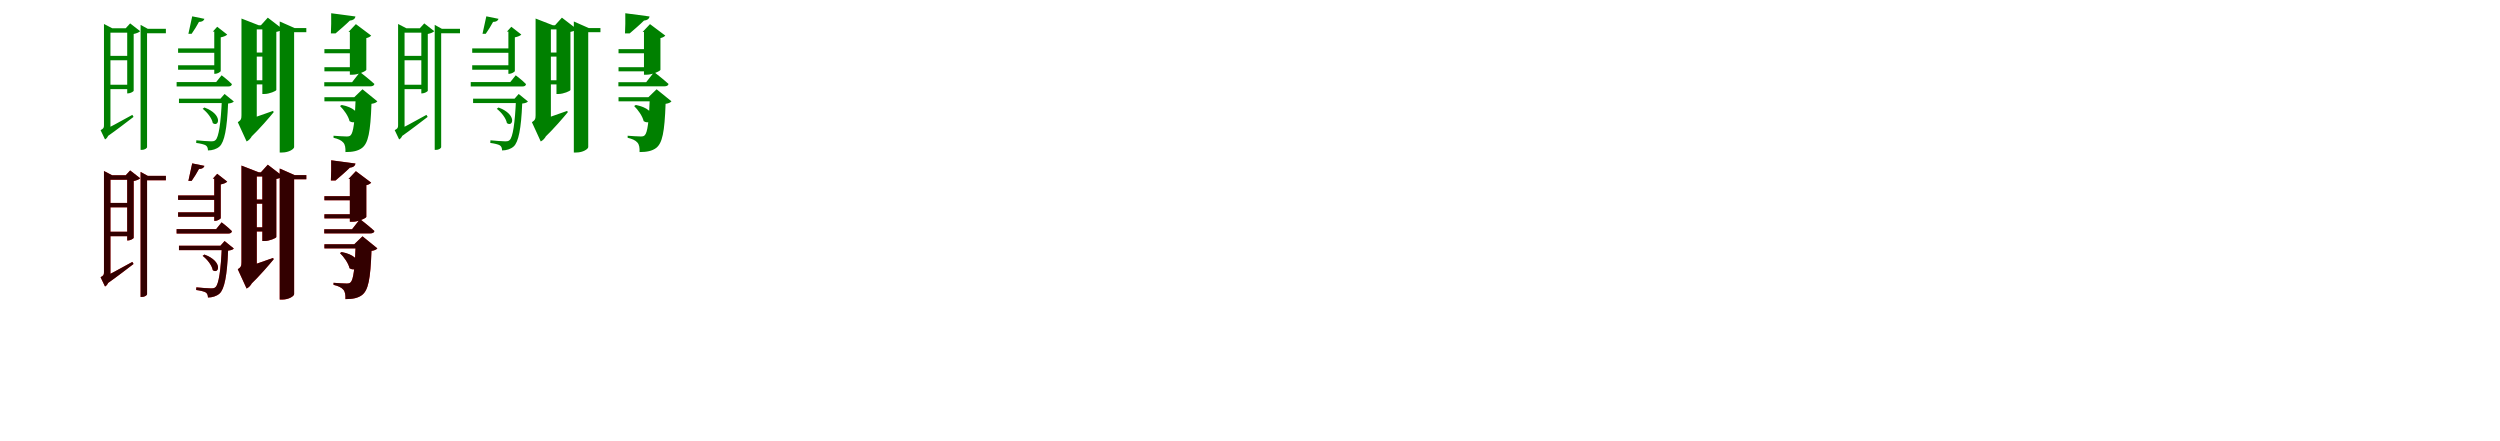 <?xml version="1.0" encoding="UTF-8"?>
<svg width="1700" height="300" xmlns="http://www.w3.org/2000/svg">
<rect width="100%" height="100%" fill="white"/>
<g fill="green" transform="translate(100 100) scale(0.1 -0.1)"><path d="M0.0 0.0V774.0H128.0V804.0H5.0L-44.0 831.0V-19.0H-35.0C-14.0 -19.0 0.0 -7.0 0.0 0.0ZM507.0 488.0 470.0 442.0H201.0V412.0H553.0C567.0 412.0 575.0 417.0 577.0 428.0C551.0 455.0 507.0 488.0 507.0 488.0ZM-120.0 808.0H-268.0V778.0H-120.0ZM-118.0 424.0H-266.0V394.0H-118.0ZM-111.0 620.0H-259.0V590.0H-111.0ZM491.0 556.0H211.0V526.0H491.0ZM491.0 671.0H211.0V641.0H491.0ZM549.0 329.0H217.0V299.0H549.0ZM-145.0 808.0H-135.0V365.0H-129.0C-114.0 365.0 -92.0 377.0 -91.0 383.0V769.0C-71.0 773.0 -54.0 780.0 -47.0 788.0L-115.0 841.0ZM447.0 785.0H457.0V498.0H463.0C478.0 498.0 500.0 511.0 501.0 517.0V746.0C521.0 750.0 538.0 757.0 545.0 765.0L477.0 818.0ZM-259.0 789.0H-293.0V149.0C-293.0 130.0 -296.0 126.0 -316.0 115.0L-286.0 52.0C-274.0 57.0 -255.0 80.0 -262.0 112.0L-281.0 94.0L-249.0 101.0V783.0ZM-293.0 837.0V749.0C-264.0 749.0 -249.0 749.0 -249.0 749.0V808.0H-237.0ZM-309.0 108.0 -276.0 68.0C-203.0 119.0 -128.0 178.0 -92.0 205.0L-100.0 219.0C-184.0 172.0 -270.0 126.0 -309.0 108.0ZM390.0 872.0 307.0 889.0C300.0 855.0 288.0 799.0 281.0 770.0H303.0C319.0 793.0 340.0 826.0 353.0 851.0C374.0 851.0 386.0 859.0 390.0 872.0ZM390.0 269.0 378.0 260.0C409.0 237.0 441.0 196.0 447.0 163.0C488.0 132.0 519.0 221.0 390.0 269.0ZM499.0 329.0H509.0C502.0 160.0 487.0 67.0 466.0 48.0C458.0 40.0 450.0 39.0 434.0 39.0C416.0 39.0 365.0 43.0 335.0 46.0L334.0 28.0C359.0 25.0 390.0 18.0 400.0 11.0C411.0 3.0 414.0 -10.0 414.0 -23.0C443.0 -23.0 473.0 -14.0 493.0 4.0C526.0 34.0 544.0 125.0 551.0 296.0C571.0 298.0 583.0 302.0 590.0 310.0L527.0 361.0Z"/></g>
<g fill="green" transform="translate(200 100) scale(0.1 -0.1)"><path d="M0.0 0.0V781.0H83.0V809.0H4.0L-98.0 854.0V-37.0H-81.0C-35.0 -37.0 0.0 -13.0 0.0 0.0ZM448.0 510.0 394.0 441.0H205.0V413.0H519.0C533.0 413.0 544.0 418.0 546.0 429.0C509.0 463.0 448.0 510.0 448.0 510.0ZM-168.0 828.0H-309.0V800.0H-168.0ZM-157.0 454.0H-303.0V426.0H-157.0ZM-162.0 643.0H-303.0V615.0H-162.0ZM428.0 543.0H206.0V515.0H428.0ZM428.0 666.0H206.0V638.0H428.0ZM476.0 339.0H206.0V311.0H476.0ZM-226.0 828.0H-216.0V361.0H-201.0C-169.0 361.0 -122.0 381.0 -121.0 388.0V783.0C-100.0 787.0 -85.0 795.0 -79.0 803.0L-179.0 880.0ZM370.0 783.0H379.0V492.0H398.0C436.0 492.0 490.0 517.0 491.0 525.0V741.0C507.0 744.0 519.0 752.0 524.0 758.0L420.0 836.0ZM-279.0 813.0H-358.0V217.0C-358.0 192.0 -361.0 183.0 -383.0 169.0L-323.0 38.0C-296.0 51.0 -264.0 92.0 -276.0 163.0L-328.0 126.0L-254.0 149.0V798.0ZM-358.0 874.0V768.0C-286.0 768.0 -254.0 768.0 -254.0 768.0V828.0H-240.0ZM-368.0 169.0 -306.0 55.0C-231.0 127.0 -168.0 202.0 -139.0 237.0L-143.0 246.0C-234.0 213.0 -328.0 181.0 -368.0 169.0ZM417.0 888.0 252.0 910.0C253.0 869.0 252.0 808.0 250.0 773.0H282.0C309.0 796.0 353.0 834.0 379.0 860.0C401.0 862.0 414.0 871.0 417.0 888.0ZM323.0 286.0 312.0 279.0C338.0 254.0 369.0 211.0 377.0 176.0C439.0 137.0 489.0 255.0 323.0 286.0ZM409.0 339.0H419.0C413.0 174.0 403.0 97.0 384.0 80.0C378.0 74.0 371.0 72.0 357.0 72.0C340.0 72.0 295.0 75.0 268.0 77.0V63.0C299.0 56.0 321.0 46.0 334.0 31.0C347.0 17.0 350.0 -5.0 349.0 -34.0C398.0 -34.0 434.0 -27.0 462.0 -6.0C504.0 27.0 519.0 100.0 526.0 294.0C547.0 297.0 558.0 302.0 566.0 311.0L465.0 393.0Z"/></g>
<g fill="green" transform="translate(300 100) scale(0.1 -0.1)"><path d="M0.0 0.0V774.0H128.0V804.0H5.0L-44.0 831.0V-19.0H-35.0C-14.0 -19.0 0.0 -7.0 0.0 0.0ZM507.0 488.0 470.0 442.0H201.0V412.0H553.0C567.0 412.0 575.0 417.0 577.0 428.0C551.0 455.0 507.0 488.0 507.0 488.0ZM-120.0 808.0H-268.0V778.0H-120.0ZM-118.0 424.0H-266.0V394.0H-118.0ZM-111.0 620.0H-259.0V590.0H-111.0ZM491.0 556.0H211.0V526.0H491.0ZM491.0 671.0H211.0V641.0H491.0ZM549.0 329.0H217.0V299.0H549.0ZM-145.0 808.0H-135.0V365.0H-129.0C-114.0 365.0 -92.0 377.0 -91.0 383.0V769.0C-71.0 773.0 -54.0 780.0 -47.0 788.0L-115.0 841.0ZM447.0 785.0H457.0V498.0H463.0C478.0 498.0 500.0 511.0 501.0 517.0V746.0C521.0 750.0 538.0 757.0 545.0 765.0L477.0 818.0ZM-259.0 789.0H-293.0V149.0C-293.0 130.0 -296.0 126.0 -316.0 115.0L-286.0 52.0C-274.0 57.0 -255.0 80.0 -262.0 112.0L-281.0 94.0L-249.0 101.0V783.0ZM-293.0 837.0V749.0C-264.0 749.0 -249.0 749.0 -249.0 749.0V808.0H-237.0ZM-309.0 108.0 -276.0 68.0C-203.0 119.0 -128.0 178.0 -92.0 205.0L-100.0 219.0C-184.0 172.0 -270.0 126.0 -309.0 108.0ZM390.0 872.0 307.0 889.0C300.0 855.0 288.0 799.0 281.0 770.0H303.0C319.0 793.0 340.0 826.0 353.0 851.0C374.0 851.0 386.0 859.0 390.0 872.0ZM390.0 269.0 378.0 260.0C409.0 237.0 441.0 196.0 447.0 163.0C488.0 132.0 519.0 221.0 390.0 269.0ZM499.0 329.0H509.0C502.0 160.0 487.0 67.0 466.0 48.0C458.0 40.0 450.0 39.0 434.0 39.0C416.0 39.0 365.0 43.0 335.0 46.0L334.0 28.0C359.0 25.0 390.0 18.0 400.0 11.0C411.0 3.0 414.0 -10.0 414.0 -23.0C443.0 -23.0 473.0 -14.0 493.0 4.0C526.0 34.0 544.0 125.0 551.0 296.0C571.0 298.0 583.0 302.0 590.0 310.0L527.0 361.0Z"/></g>
<g fill="green" transform="translate(400 100) scale(0.1 -0.1)"><path d="M0.0 0.0V781.0H83.0V809.0H4.0L-98.0 854.0V-37.0H-81.0C-35.0 -37.0 0.0 -13.0 0.0 0.0ZM448.0 510.0 394.0 441.0H205.0V413.0H519.0C533.0 413.0 544.0 418.0 546.0 429.0C509.0 463.0 448.0 510.0 448.0 510.0ZM-168.0 828.0H-309.0V800.0H-168.0ZM-157.0 454.0H-303.0V426.0H-157.0ZM-162.0 643.0H-303.0V615.0H-162.0ZM428.0 543.0H206.0V515.0H428.0ZM428.0 666.0H206.0V638.0H428.0ZM476.0 339.0H206.0V311.0H476.0ZM-226.0 828.0H-216.0V361.0H-201.0C-169.0 361.0 -122.0 381.0 -121.0 388.0V783.0C-100.0 787.0 -85.0 795.0 -79.0 803.0L-179.0 880.0ZM370.0 783.0H379.0V492.0H398.0C436.0 492.0 490.0 517.0 491.0 525.0V741.0C507.0 744.0 519.0 752.0 524.0 758.0L420.0 836.0ZM-279.0 813.0H-358.0V217.0C-358.0 192.0 -361.0 183.0 -383.0 169.0L-323.0 38.0C-296.0 51.0 -264.0 92.0 -276.0 163.0L-328.0 126.0L-254.0 149.0V798.0ZM-358.0 874.0V768.0C-286.0 768.0 -254.0 768.0 -254.0 768.0V828.0H-240.0ZM-368.0 169.0 -306.0 55.0C-231.0 127.0 -168.0 202.0 -139.0 237.0L-143.0 246.0C-234.0 213.0 -328.0 181.0 -368.0 169.0ZM417.0 888.0 252.0 910.0C253.0 869.0 252.0 808.0 250.0 773.0H282.0C309.0 796.0 353.0 834.0 379.0 860.0C401.0 862.0 414.0 871.0 417.0 888.0ZM323.0 286.0 312.0 279.0C338.0 254.0 369.0 211.0 377.0 176.0C439.0 137.0 489.0 255.0 323.0 286.0ZM409.0 339.0H419.0C413.0 174.0 403.0 97.0 384.0 80.0C378.0 74.0 371.0 72.0 357.0 72.0C340.0 72.0 295.0 75.0 268.0 77.0V63.0C299.0 56.0 321.0 46.0 334.0 31.0C347.0 17.0 350.0 -5.0 349.0 -34.0C398.0 -34.0 434.0 -27.0 462.0 -6.0C504.0 27.0 519.0 100.0 526.0 294.0C547.0 297.0 558.0 302.0 566.0 311.0L465.0 393.0Z"/></g>
<g fill="red" transform="translate(100 200) scale(0.1 -0.1)"><path d="M0.0 0.0V774.0H128.0V804.0H5.0L-44.0 831.0V-19.0H-35.0C-14.0 -19.0 0.0 -7.0 0.0 0.0ZM507.0 488.0 470.0 442.0H201.0V412.0H553.0C567.0 412.0 575.0 417.0 577.0 428.0C551.0 455.0 507.0 488.0 507.0 488.0ZM-120.0 808.0H-268.0V778.0H-120.0ZM-118.0 424.0H-266.0V394.0H-118.0ZM-111.0 620.0H-259.0V590.0H-111.0ZM491.0 556.0H211.0V526.0H491.0ZM491.0 671.0H211.0V641.0H491.0ZM549.0 329.0H217.0V299.0H549.0ZM-145.0 808.0H-135.0V365.0H-129.0C-114.0 365.0 -92.0 377.0 -91.0 383.0V769.0C-71.0 773.0 -54.0 780.0 -47.0 788.0L-115.0 841.0ZM447.0 785.0H457.0V498.0H463.0C478.0 498.0 500.0 511.0 501.0 517.0V746.0C521.0 750.0 538.0 757.0 545.0 765.0L477.0 818.0ZM-259.0 789.0H-293.0V149.0C-293.0 130.0 -296.0 126.0 -316.0 115.0L-286.0 52.0C-274.0 57.0 -255.0 80.0 -262.0 112.0L-281.0 94.0L-249.0 101.0V783.0ZM-293.0 837.0V749.0C-264.0 749.0 -249.0 749.0 -249.0 749.0V808.0H-237.0ZM-309.0 108.0 -276.0 68.0C-203.0 119.0 -128.0 178.0 -92.0 205.0L-100.0 219.0C-184.0 172.0 -270.0 126.0 -309.0 108.0ZM390.0 872.0 307.0 889.0C300.0 855.0 288.0 799.0 281.0 770.0H303.0C319.0 793.0 340.0 826.0 353.0 851.0C374.0 851.0 386.0 859.0 390.0 872.0ZM390.0 269.0 378.0 260.0C409.0 237.0 441.0 196.0 447.0 163.0C488.0 132.0 519.0 221.0 390.0 269.0ZM499.0 329.0H509.0C502.0 160.0 487.0 67.0 466.0 48.0C458.0 40.0 450.0 39.0 434.0 39.0C416.0 39.0 365.0 43.0 335.0 46.0L334.0 28.0C359.0 25.0 390.0 18.0 400.0 11.0C411.0 3.0 414.0 -10.0 414.0 -23.0C443.0 -23.0 473.0 -14.0 493.0 4.0C526.0 34.0 544.0 125.0 551.0 296.0C571.0 298.0 583.0 302.0 590.0 310.0L527.0 361.0Z"/></g>
<g fill="black" opacity=".8" transform="translate(100 200) scale(0.1 -0.1)"><path d="M0.0 0.0V774.0H128.0V804.0H5.0L-44.0 831.0V-19.0H-35.0C-14.0 -19.0 0.0 -7.0 0.0 0.0ZM507.0 488.0 470.0 442.0H201.0V412.0H553.0C567.0 412.0 575.0 417.0 577.0 428.0C551.0 455.0 507.0 488.0 507.0 488.0ZM-120.0 808.0H-268.0V778.0H-120.0ZM-118.0 424.0H-266.0V394.0H-118.0ZM-111.0 620.0H-259.0V590.0H-111.0ZM491.0 556.0H211.0V526.0H491.0ZM491.0 671.0H211.0V641.0H491.0ZM549.0 329.0H217.0V299.0H549.0ZM-145.0 808.0H-135.0V365.0H-129.0C-114.0 365.0 -92.0 377.0 -91.0 383.0V769.0C-71.0 773.0 -54.0 780.0 -47.0 788.0L-115.0 841.0ZM447.0 785.0H457.0V498.0H463.0C478.0 498.0 500.0 511.0 501.0 517.0V746.0C521.0 750.0 538.0 757.0 545.0 765.0L477.0 818.0ZM-259.0 789.0H-293.0V149.0C-293.0 130.0 -296.0 126.0 -316.0 115.0L-286.0 52.0C-274.0 57.0 -255.0 80.0 -262.0 112.0L-281.0 94.0L-249.0 101.0V783.0ZM-293.0 837.0V749.0C-264.0 749.0 -249.0 749.0 -249.0 749.0V808.0H-237.0ZM-309.0 108.0 -276.0 68.0C-203.0 119.0 -128.0 178.0 -92.0 205.0L-100.0 219.0C-184.0 172.0 -270.0 126.0 -309.0 108.0ZM390.0 872.0 307.0 889.0C300.0 855.0 288.0 799.0 281.0 770.0H303.0C319.0 793.0 340.0 826.0 353.0 851.0C374.0 851.0 386.0 859.0 390.0 872.0ZM390.0 269.0 378.0 260.0C409.0 237.0 441.0 196.0 447.0 163.0C488.0 132.0 519.0 221.0 390.0 269.0ZM499.0 329.0H509.0C502.0 160.0 487.0 67.0 466.0 48.0C458.0 40.0 450.0 39.0 434.0 39.0C416.0 39.0 365.0 43.0 335.0 46.0L334.0 28.0C359.0 25.0 390.0 18.0 400.0 11.0C411.0 3.0 414.0 -10.0 414.0 -23.0C443.0 -23.0 473.0 -14.0 493.0 4.0C526.0 34.0 544.0 125.0 551.0 296.0C571.0 298.0 583.0 302.0 590.0 310.0L527.0 361.0Z"/></g>
<g fill="red" transform="translate(200 200) scale(0.1 -0.1)"><path d="M0.0 0.0V781.0H83.0V809.0H4.0L-98.0 854.0V-37.0H-81.0C-35.0 -37.0 0.0 -13.0 0.0 0.0ZM448.0 510.0 394.0 441.0H205.0V413.0H519.0C533.0 413.0 544.0 418.0 546.0 429.0C509.0 463.0 448.0 510.0 448.0 510.0ZM-168.0 828.0H-309.0V800.0H-168.0ZM-157.0 454.0H-303.0V426.0H-157.0ZM-162.0 643.0H-303.0V615.0H-162.0ZM428.0 543.0H206.0V515.0H428.0ZM428.0 666.0H206.0V638.0H428.0ZM476.0 339.0H206.0V311.0H476.0ZM-226.0 828.0H-216.0V361.0H-201.0C-169.0 361.0 -122.0 381.0 -121.0 388.0V783.0C-100.0 787.0 -85.0 795.0 -79.0 803.0L-179.0 880.0ZM370.0 783.0H379.0V492.0H398.0C436.0 492.0 490.0 517.0 491.0 525.0V741.0C507.0 744.0 519.0 752.0 524.0 758.0L420.0 836.0ZM-279.0 813.0H-358.0V217.0C-358.0 192.0 -361.0 183.0 -383.0 169.0L-323.0 38.0C-296.0 51.0 -264.0 92.0 -276.0 163.0L-328.0 126.0L-254.0 149.0V798.0ZM-358.0 874.0V768.0C-286.0 768.0 -254.0 768.0 -254.0 768.0V828.0H-240.0ZM-368.0 169.0 -306.0 55.0C-231.0 127.0 -168.0 202.0 -139.0 237.0L-143.0 246.0C-234.0 213.0 -328.0 181.0 -368.0 169.0ZM417.0 888.0 252.0 910.0C253.0 869.0 252.0 808.0 250.0 773.0H282.0C309.0 796.0 353.0 834.0 379.0 860.0C401.0 862.0 414.0 871.0 417.0 888.0ZM323.0 286.0 312.0 279.0C338.0 254.0 369.0 211.0 377.0 176.0C439.0 137.0 489.0 255.0 323.0 286.0ZM409.0 339.0H419.0C413.0 174.0 403.0 97.0 384.0 80.0C378.0 74.0 371.0 72.0 357.0 72.0C340.0 72.0 295.0 75.0 268.0 77.0V63.0C299.0 56.0 321.0 46.0 334.0 31.0C347.0 17.0 350.0 -5.0 349.0 -34.0C398.0 -34.0 434.0 -27.0 462.0 -6.0C504.0 27.0 519.0 100.0 526.0 294.0C547.0 297.0 558.0 302.0 566.0 311.0L465.0 393.0Z"/></g>
<g fill="black" opacity=".8" transform="translate(200 200) scale(0.1 -0.1)"><path d="M0.0 0.0V781.0H83.0V809.0H4.0L-98.0 854.0V-37.0H-81.0C-35.0 -37.0 0.0 -13.0 0.0 0.0ZM448.0 510.0 394.0 441.0H205.0V413.0H519.0C533.0 413.0 544.0 418.0 546.0 429.0C509.0 463.0 448.0 510.0 448.0 510.0ZM-168.0 828.0H-309.0V800.0H-168.0ZM-157.0 454.0H-303.0V426.0H-157.0ZM-162.0 643.0H-303.0V615.0H-162.0ZM428.0 543.0H206.0V515.0H428.0ZM428.0 666.0H206.0V638.0H428.0ZM476.0 339.0H206.0V311.0H476.0ZM-226.0 828.0H-216.0V361.0H-201.0C-169.0 361.0 -122.0 381.0 -121.0 388.0V783.0C-100.0 787.0 -85.0 795.0 -79.0 803.0L-179.0 880.0ZM370.0 783.0H379.0V492.0H398.0C436.0 492.0 490.0 517.0 491.0 525.0V741.0C507.0 744.0 519.0 752.0 524.0 758.0L420.0 836.0ZM-279.0 813.0H-358.0V217.0C-358.0 192.0 -361.0 183.0 -383.0 169.0L-323.0 38.0C-296.0 51.0 -264.0 92.0 -276.0 163.0L-328.0 126.0L-254.0 149.0V798.0ZM-358.0 874.0V768.0C-286.0 768.0 -254.0 768.0 -254.0 768.0V828.0H-240.0ZM-368.0 169.0 -306.0 55.0C-231.0 127.0 -168.0 202.0 -139.0 237.0L-143.0 246.0C-234.0 213.0 -328.0 181.0 -368.0 169.0ZM417.0 888.0 252.0 910.0C253.0 869.0 252.0 808.0 250.0 773.0H282.0C309.0 796.0 353.0 834.0 379.0 860.0C401.0 862.0 414.0 871.0 417.0 888.0ZM323.0 286.0 312.0 279.0C338.0 254.0 369.0 211.0 377.0 176.0C439.0 137.0 489.0 255.0 323.0 286.0ZM409.0 339.0H419.0C413.0 174.0 403.0 97.0 384.0 80.0C378.0 74.0 371.0 72.0 357.0 72.0C340.0 72.0 295.0 75.0 268.0 77.0V63.0C299.0 56.0 321.0 46.0 334.0 31.0C347.0 17.0 350.0 -5.0 349.0 -34.0C398.0 -34.0 434.0 -27.0 462.0 -6.0C504.0 27.0 519.0 100.0 526.0 294.0C547.0 297.0 558.0 302.0 566.0 311.0L465.0 393.0Z"/></g>
</svg>
